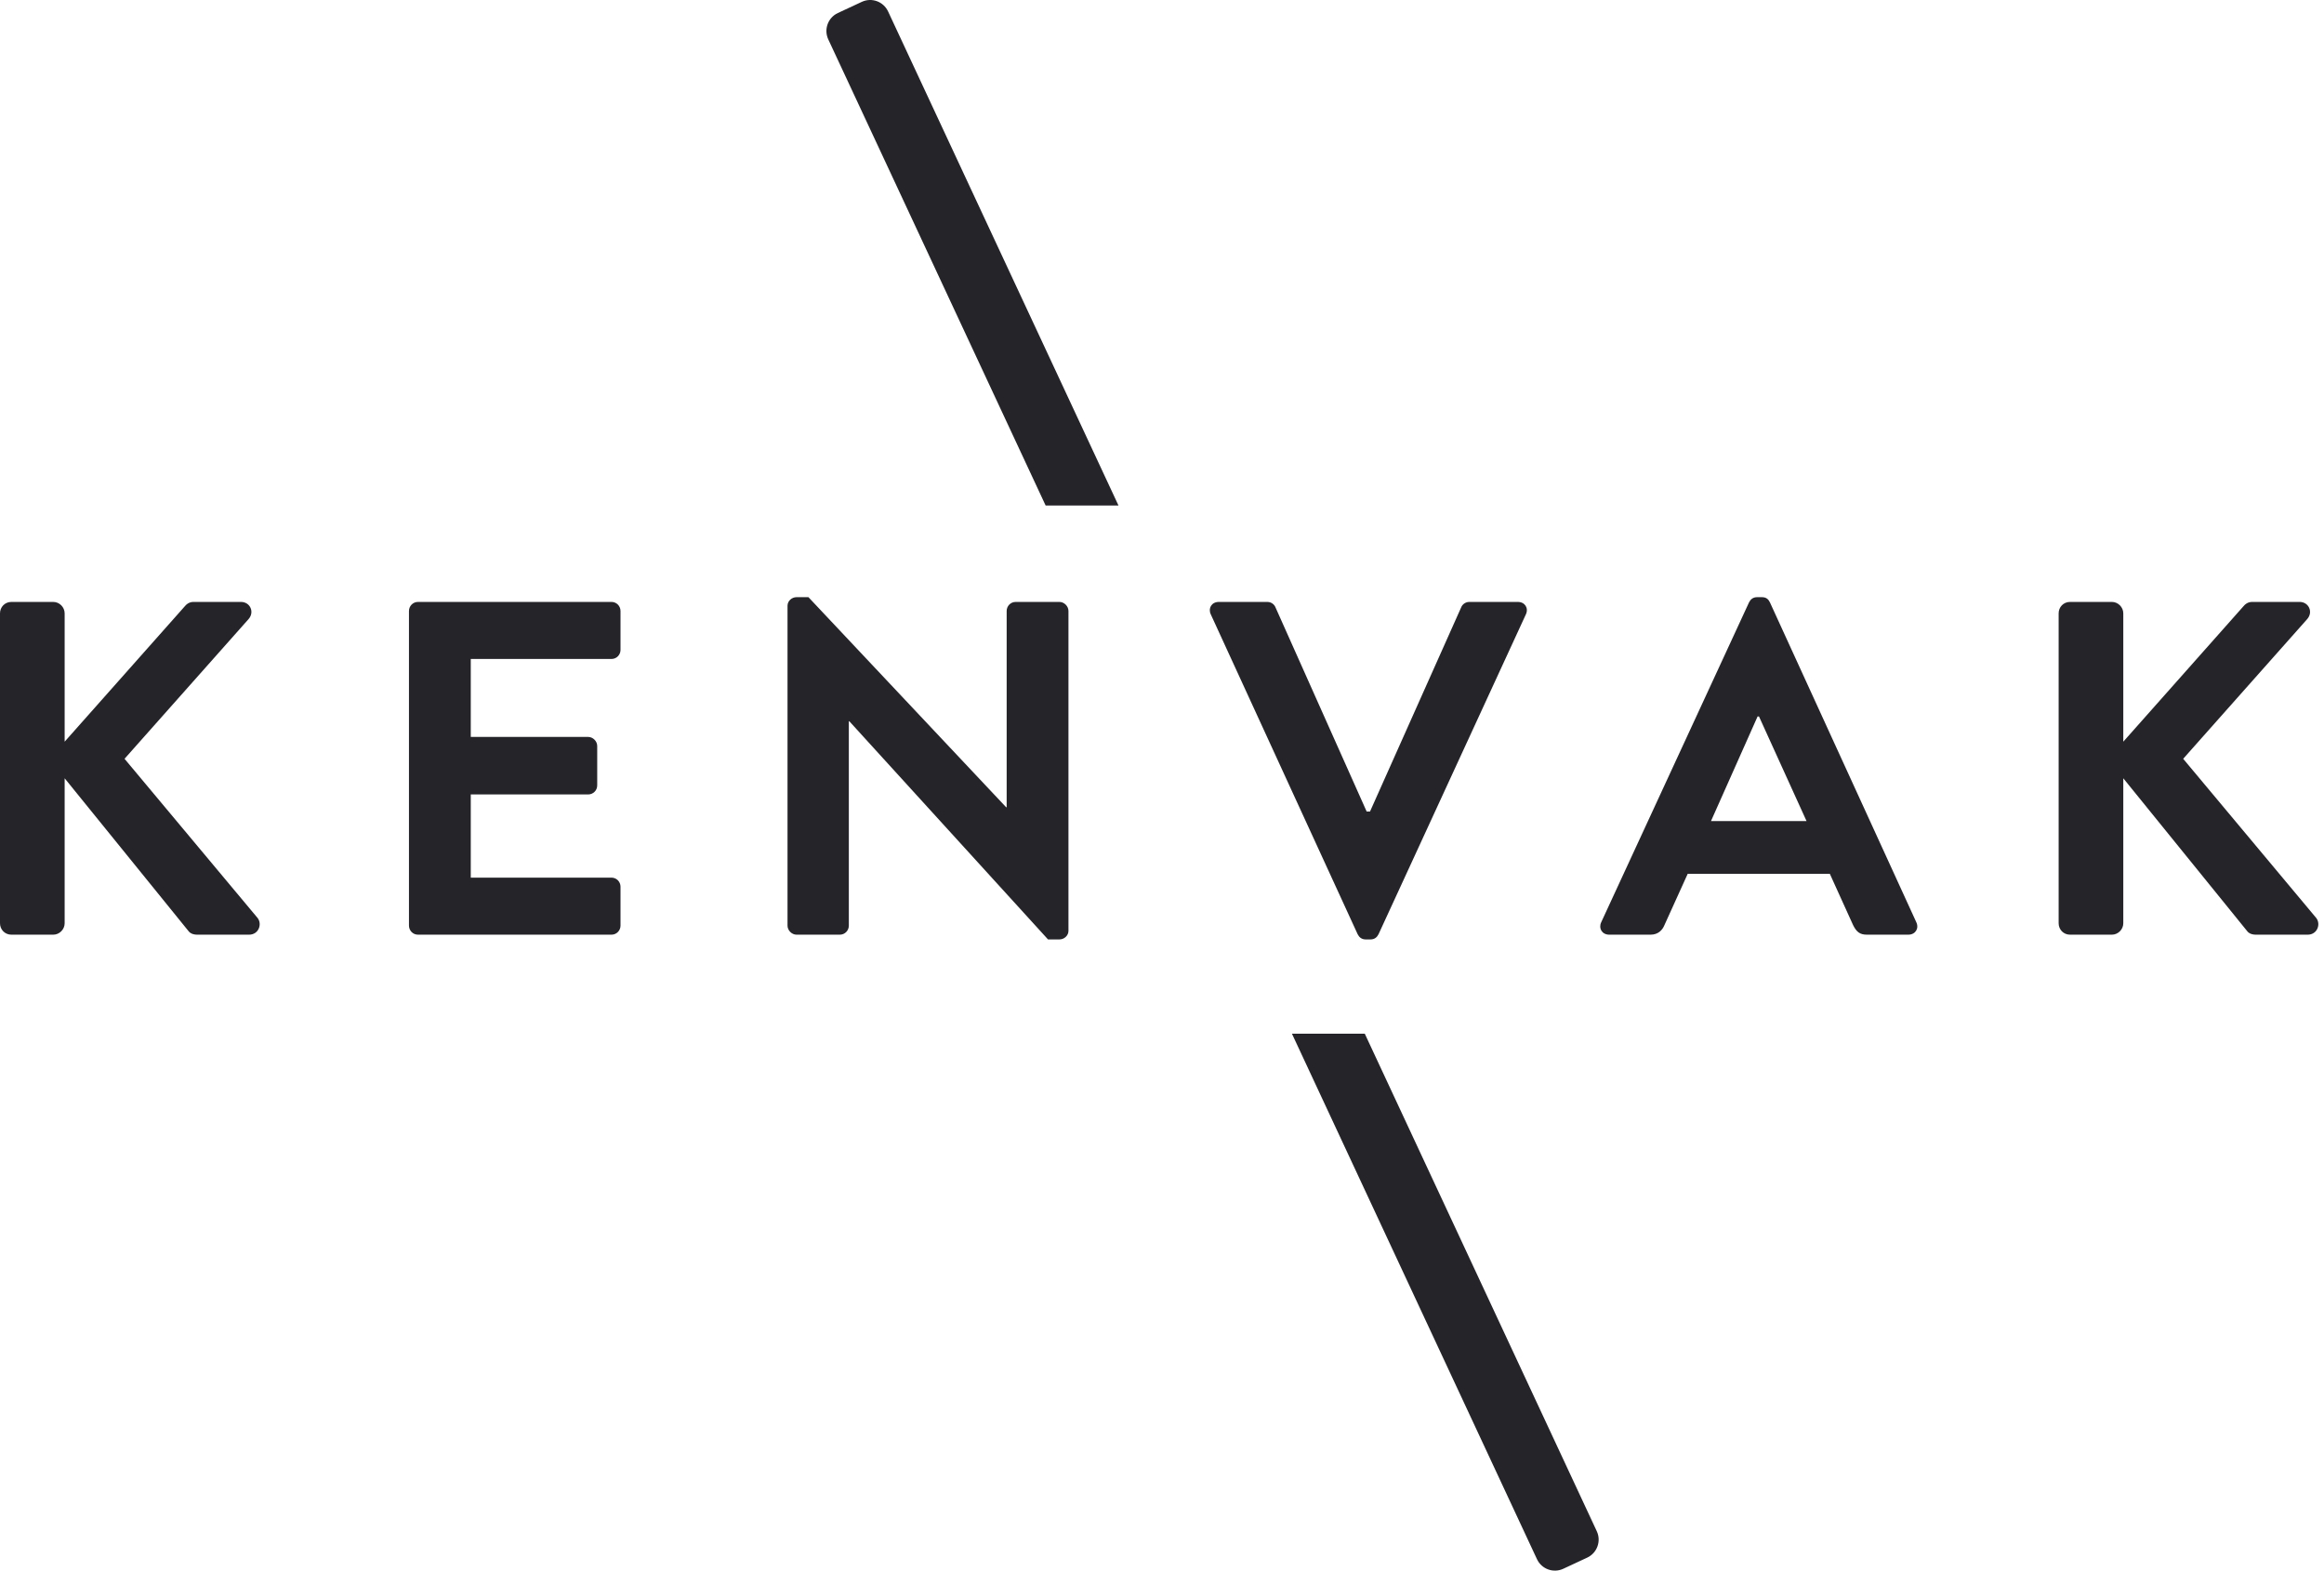 <?xml version="1.0" encoding="UTF-8"?>
<svg width="352px" height="238px" viewBox="0 0 352 238" version="1.1" xmlns="http://www.w3.org/2000/svg" xmlns:xlink="http://www.w3.org/1999/xlink">
    <!-- Generator: Sketch 42 (36781) - http://www.bohemiancoding.com/sketch -->
    <title>kenvak</title>
    <desc>Created with Sketch.</desc>
    <defs></defs>
    <g id="Logo" stroke="none" stroke-width="1" fill="none" fill-rule="evenodd">
        <g id="kenvak-copy-6" transform="translate(-74, -131)" fill="#252429">
            <path d="M243.411,207.571 L208.517,132.742 C207.81,131.226 206.028,130.582 204.526,131.283 L200.901,132.973 C199.405,133.671 198.752,135.462 199.454,136.969 L232.377,207.571 L243.411,207.571 Z M280.715,287.571 L315.854,362.927 C316.557,364.433 315.904,366.225 314.407,366.923 L310.782,368.613 C309.28,369.313 307.498,368.669 306.791,367.153 L269.681,287.571 L280.715,287.571 Z M74,270.843 L74,223.899 C74,222.963 74.72,222.171 75.728,222.171 L82.064,222.171 C83,222.171 83.792,222.963 83.792,223.899 L83.792,243.339 L101.936,222.891 C102.224,222.531 102.656,222.171 103.304,222.171 L110.504,222.171 C111.872,222.171 112.592,223.683 111.656,224.763 L92.864,245.931 L113.024,270.051 C113.744,270.987 113.168,272.571 111.728,272.571 L103.88,272.571 C103.16,272.571 102.728,272.283 102.584,272.067 L83.792,248.883 L83.792,270.843 C83.792,271.779 83,272.571 82.064,272.571 L75.728,272.571 C74.72,272.571 74,271.779 74,270.843 Z M135.944,271.203 L135.944,223.539 C135.944,222.819 136.52,222.171 137.312,222.171 L166.616,222.171 C167.408,222.171 167.984,222.819 167.984,223.539 L167.984,229.443 C167.984,230.163 167.408,230.811 166.616,230.811 L145.304,230.811 L145.304,242.619 L163.088,242.619 C163.808,242.619 164.456,243.267 164.456,243.987 L164.456,249.963 C164.456,250.755 163.808,251.331 163.088,251.331 L145.304,251.331 L145.304,263.931 L166.616,263.931 C167.408,263.931 167.984,264.579 167.984,265.299 L167.984,271.203 C167.984,271.923 167.408,272.571 166.616,272.571 L137.312,272.571 C136.52,272.571 135.944,271.923 135.944,271.203 Z M193.28,271.203 L193.28,222.747 C193.28,222.027 193.928,221.451 194.648,221.451 L196.448,221.451 L226.4,253.275 L226.472,253.275 L226.472,223.539 C226.472,222.819 227.048,222.171 227.84,222.171 L234.464,222.171 C235.184,222.171 235.832,222.819 235.832,223.539 L235.832,271.995 C235.832,272.715 235.184,273.291 234.464,273.291 L232.736,273.291 L202.64,240.243 L202.568,240.243 L202.568,271.203 C202.568,271.923 201.992,272.571 201.2,272.571 L194.648,272.571 C193.928,272.571 193.28,271.923 193.28,271.203 Z M279.632,272.499 L257.384,224.043 C256.952,223.107 257.528,222.171 258.608,222.171 L265.952,222.171 C266.6,222.171 267.032,222.603 267.176,222.963 L281,253.923 L281.504,253.923 L295.328,222.963 C295.472,222.603 295.904,222.171 296.552,222.171 L303.896,222.171 C304.976,222.171 305.552,223.107 305.12,224.043 L282.8,272.499 C282.584,272.931 282.224,273.291 281.576,273.291 L280.856,273.291 C280.208,273.291 279.848,272.931 279.632,272.499 Z M317.744,272.571 C316.664,272.571 316.088,271.635 316.52,270.699 L338.912,222.243 C339.128,221.811 339.488,221.451 340.136,221.451 L340.856,221.451 C341.576,221.451 341.864,221.811 342.08,222.243 L364.256,270.699 C364.688,271.635 364.112,272.571 363.032,272.571 L356.768,272.571 C355.688,272.571 355.184,272.139 354.68,271.131 L351.152,263.355 L329.624,263.355 L326.096,271.131 C325.808,271.851 325.16,272.571 324.008,272.571 L317.744,272.571 Z M333.152,255.363 L347.624,255.363 L340.424,239.523 L340.208,239.523 L333.152,255.363 Z M385.808,270.843 L385.808,223.899 C385.808,222.963 386.528,222.171 387.536,222.171 L393.872,222.171 C394.808,222.171 395.6,222.963 395.6,223.899 L395.6,243.339 L413.744,222.891 C414.032,222.531 414.464,222.171 415.112,222.171 L422.312,222.171 C423.68,222.171 424.4,223.683 423.464,224.763 L404.672,245.931 L424.832,270.051 C425.552,270.987 424.976,272.571 423.536,272.571 L415.688,272.571 C414.968,272.571 414.536,272.283 414.392,272.067 L395.6,248.883 L395.6,270.843 C395.6,271.779 394.808,272.571 393.872,272.571 L387.536,272.571 C386.528,272.571 385.808,271.779 385.808,270.843 Z" id="kenvak"></path>
        </g>
    </g>
</svg>